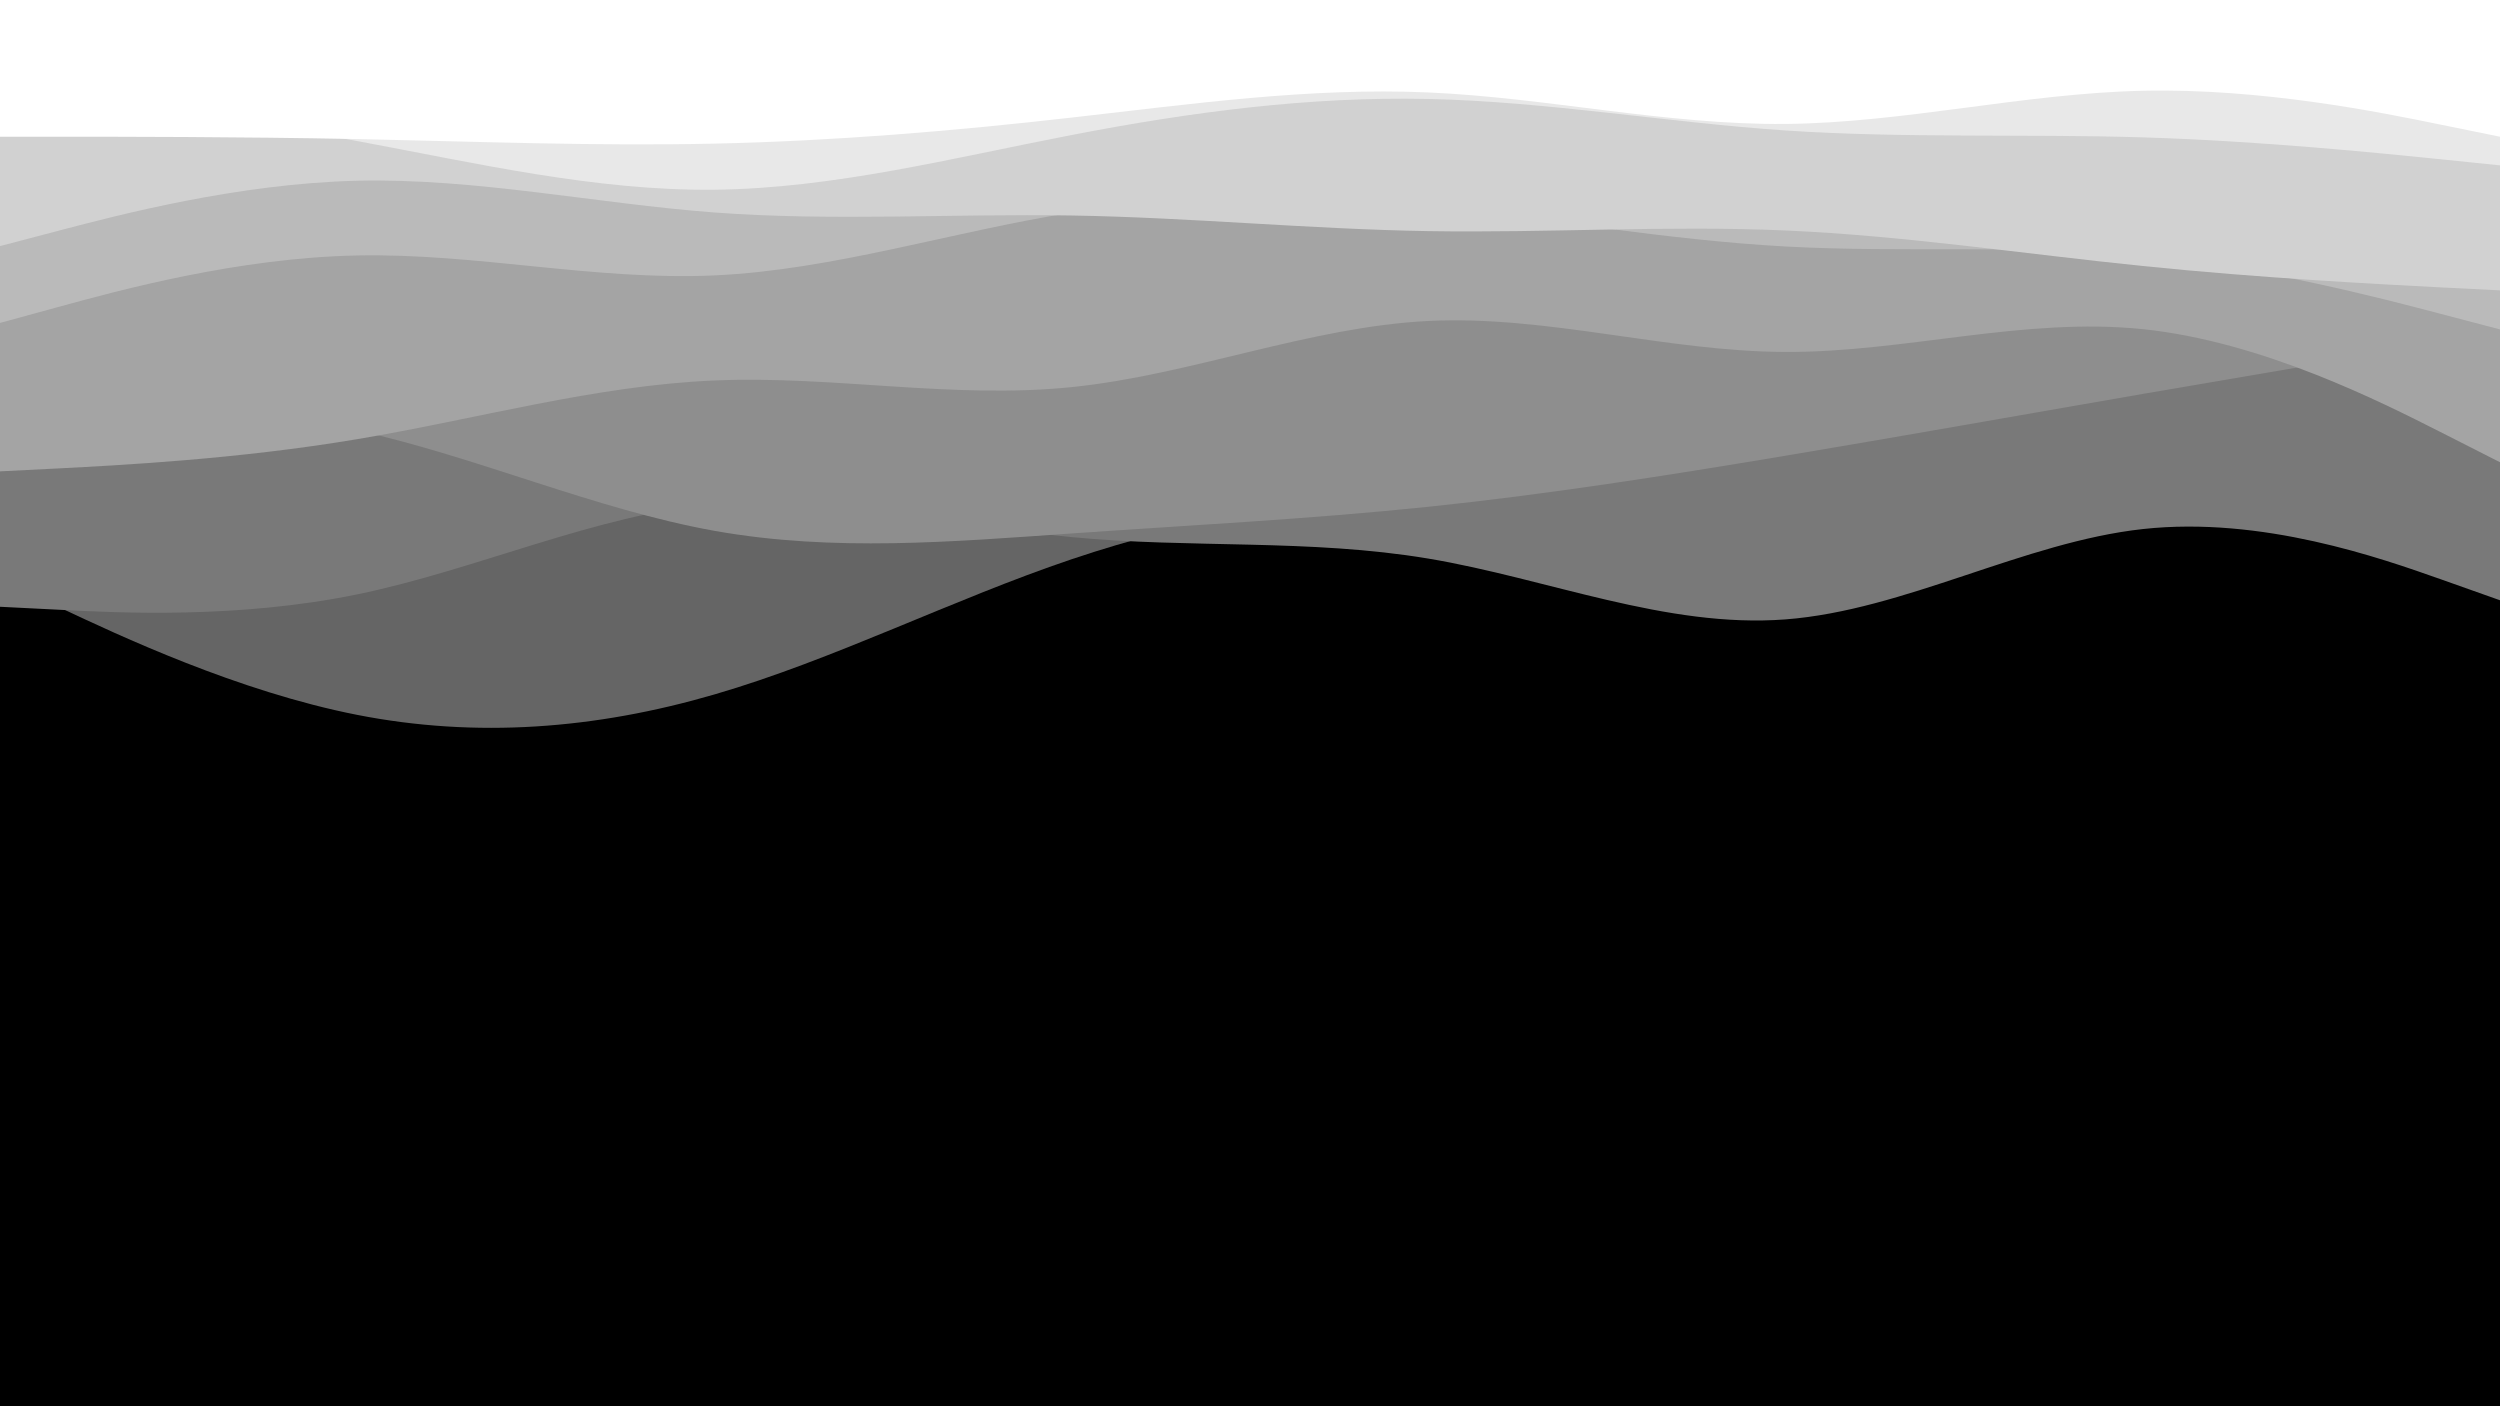 <svg id="visual" viewBox="0 0 1920 1080" width="1920" height="1080" xmlns="http://www.w3.org/2000/svg" xmlns:xlink="http://www.w3.org/1999/xlink" version="1.1"><rect x="0" y="0" width="1920" height="1080" fill="#000000"></rect><path d="M0 445L45.7 466.5C91.3 488 182.7 531 274.2 549C365.7 567 457.3 560 548.8 533.3C640.3 506.7 731.7 460.3 823 429.5C914.3 398.7 1005.7 383.3 1097 381.2C1188.3 379 1279.7 390 1371.2 381.5C1462.7 373 1554.3 345 1645.8 342.2C1737.3 339.3 1828.7 361.7 1874.3 372.8L1920 384L1920 0L1874.3 0C1828.7 0 1737.3 0 1645.8 0C1554.3 0 1462.7 0 1371.2 0C1279.7 0 1188.3 0 1097 0C1005.7 0 914.3 0 823 0C731.7 0 640.3 0 548.8 0C457.3 0 365.7 0 274.2 0C182.7 0 91.3 0 45.7 0L0 0Z" fill="#656565"></path><path d="M0 466L45.7 468.3C91.3 470.7 182.7 475.3 274.2 456.5C365.7 437.7 457.3 395.3 548.8 386.8C640.3 378.3 731.7 403.7 823 412.5C914.3 421.3 1005.7 413.7 1097 429C1188.3 444.3 1279.7 482.7 1371.2 475.7C1462.7 468.7 1554.3 416.3 1645.8 406.3C1737.3 396.3 1828.7 428.7 1874.3 444.8L1920 461L1920 0L1874.3 0C1828.7 0 1737.3 0 1645.8 0C1554.3 0 1462.7 0 1371.2 0C1279.7 0 1188.3 0 1097 0C1005.7 0 914.3 0 823 0C731.7 0 640.3 0 548.8 0C457.3 0 365.7 0 274.2 0C182.7 0 91.3 0 45.7 0L0 0Z" fill="#797979"></path><path d="M0 311L45.7 310.8C91.3 310.7 182.7 310.3 274.2 330.5C365.7 350.7 457.3 391.3 548.8 407.7C640.3 424 731.7 416 823 409.7C914.3 403.3 1005.7 398.7 1097 389.2C1188.3 379.7 1279.7 365.3 1371.2 350C1462.7 334.7 1554.3 318.3 1645.8 302.5C1737.3 286.7 1828.7 271.3 1874.3 263.7L1920 256L1920 0L1874.3 0C1828.7 0 1737.3 0 1645.8 0C1554.3 0 1462.7 0 1371.2 0C1279.7 0 1188.3 0 1097 0C1005.7 0 914.3 0 823 0C731.7 0 640.3 0 548.8 0C457.3 0 365.7 0 274.2 0C182.7 0 91.3 0 45.7 0L0 0Z" fill="#8e8e8e"></path><path d="M0 362L45.7 359.7C91.3 357.3 182.7 352.7 274.2 337.3C365.7 322 457.3 296 548.8 292.2C640.3 288.3 731.7 306.7 823 297.3C914.3 288 1005.7 251 1097 246.5C1188.3 242 1279.7 270 1371.2 270.3C1462.7 270.7 1554.3 243.3 1645.8 252.8C1737.3 262.3 1828.7 308.7 1874.3 331.8L1920 355L1920 0L1874.3 0C1828.7 0 1737.3 0 1645.8 0C1554.3 0 1462.7 0 1371.2 0C1279.7 0 1188.3 0 1097 0C1005.7 0 914.3 0 823 0C731.7 0 640.3 0 548.8 0C457.3 0 365.7 0 274.2 0C182.7 0 91.3 0 45.7 0L0 0Z" fill="#a4a4a4"></path><path d="M0 248L45.7 235.5C91.3 223 182.7 198 274.2 196.2C365.7 194.3 457.3 215.7 548.8 211.5C640.3 207.3 731.7 177.7 823 163.3C914.3 149 1005.7 150 1097 158.8C1188.3 167.7 1279.7 184.3 1371.2 189.3C1462.7 194.3 1554.3 187.7 1645.8 196.3C1737.3 205 1828.7 229 1874.3 241L1920 253L1920 0L1874.3 0C1828.7 0 1737.3 0 1645.8 0C1554.3 0 1462.7 0 1371.2 0C1279.7 0 1188.3 0 1097 0C1005.7 0 914.3 0 823 0C731.7 0 640.3 0 548.8 0C457.3 0 365.7 0 274.2 0C182.7 0 91.3 0 45.7 0L0 0Z" fill="#bababa"></path><path d="M0 189L45.7 177C91.3 165 182.7 141 274.2 138.8C365.7 136.7 457.3 156.3 548.8 163.2C640.3 170 731.7 164 823 165.5C914.3 167 1005.7 176 1097 177.5C1188.3 179 1279.7 173 1371.2 177C1462.7 181 1554.3 195 1645.8 204.3C1737.3 213.7 1828.7 218.3 1874.3 220.7L1920 223L1920 0L1874.3 0C1828.7 0 1737.3 0 1645.8 0C1554.3 0 1462.7 0 1371.2 0C1279.7 0 1188.3 0 1097 0C1005.7 0 914.3 0 823 0C731.7 0 640.3 0 548.8 0C457.3 0 365.7 0 274.2 0C182.7 0 91.3 0 45.7 0L0 0Z" fill="#d1d1d1"></path><path d="M0 66L45.7 72.3C91.3 78.7 182.7 91.3 274.2 108.3C365.7 125.3 457.3 146.7 548.8 145.7C640.3 144.7 731.7 121.3 823 103.7C914.3 86 1005.7 74 1097 76C1188.3 78 1279.7 94 1371.2 100.2C1462.7 106.3 1554.3 102.7 1645.8 105.5C1737.3 108.3 1828.7 117.7 1874.3 122.3L1920 127L1920 0L1874.3 0C1828.7 0 1737.3 0 1645.8 0C1554.3 0 1462.7 0 1371.2 0C1279.7 0 1188.3 0 1097 0C1005.7 0 914.3 0 823 0C731.7 0 640.3 0 548.8 0C457.3 0 365.7 0 274.2 0C182.7 0 91.3 0 45.7 0L0 0Z" fill="#e8e8e8"></path><path d="M0 105L45.7 105C91.3 105 182.7 105 274.2 106.8C365.7 108.7 457.3 112.3 548.8 110.3C640.3 108.3 731.7 100.7 823 90.3C914.3 80 1005.7 67 1097 71C1188.3 75 1279.7 96 1371.2 95.2C1462.7 94.3 1554.3 71.7 1645.8 69.7C1737.3 67.7 1828.7 86.3 1874.3 95.7L1920 105L1920 0L1874.3 0C1828.7 0 1737.3 0 1645.8 0C1554.3 0 1462.7 0 1371.2 0C1279.7 0 1188.3 0 1097 0C1005.7 0 914.3 0 823 0C731.7 0 640.3 0 548.8 0C457.3 0 365.7 0 274.2 0C182.7 0 91.3 0 45.7 0L0 0Z" fill="#ffffff"></path></svg>